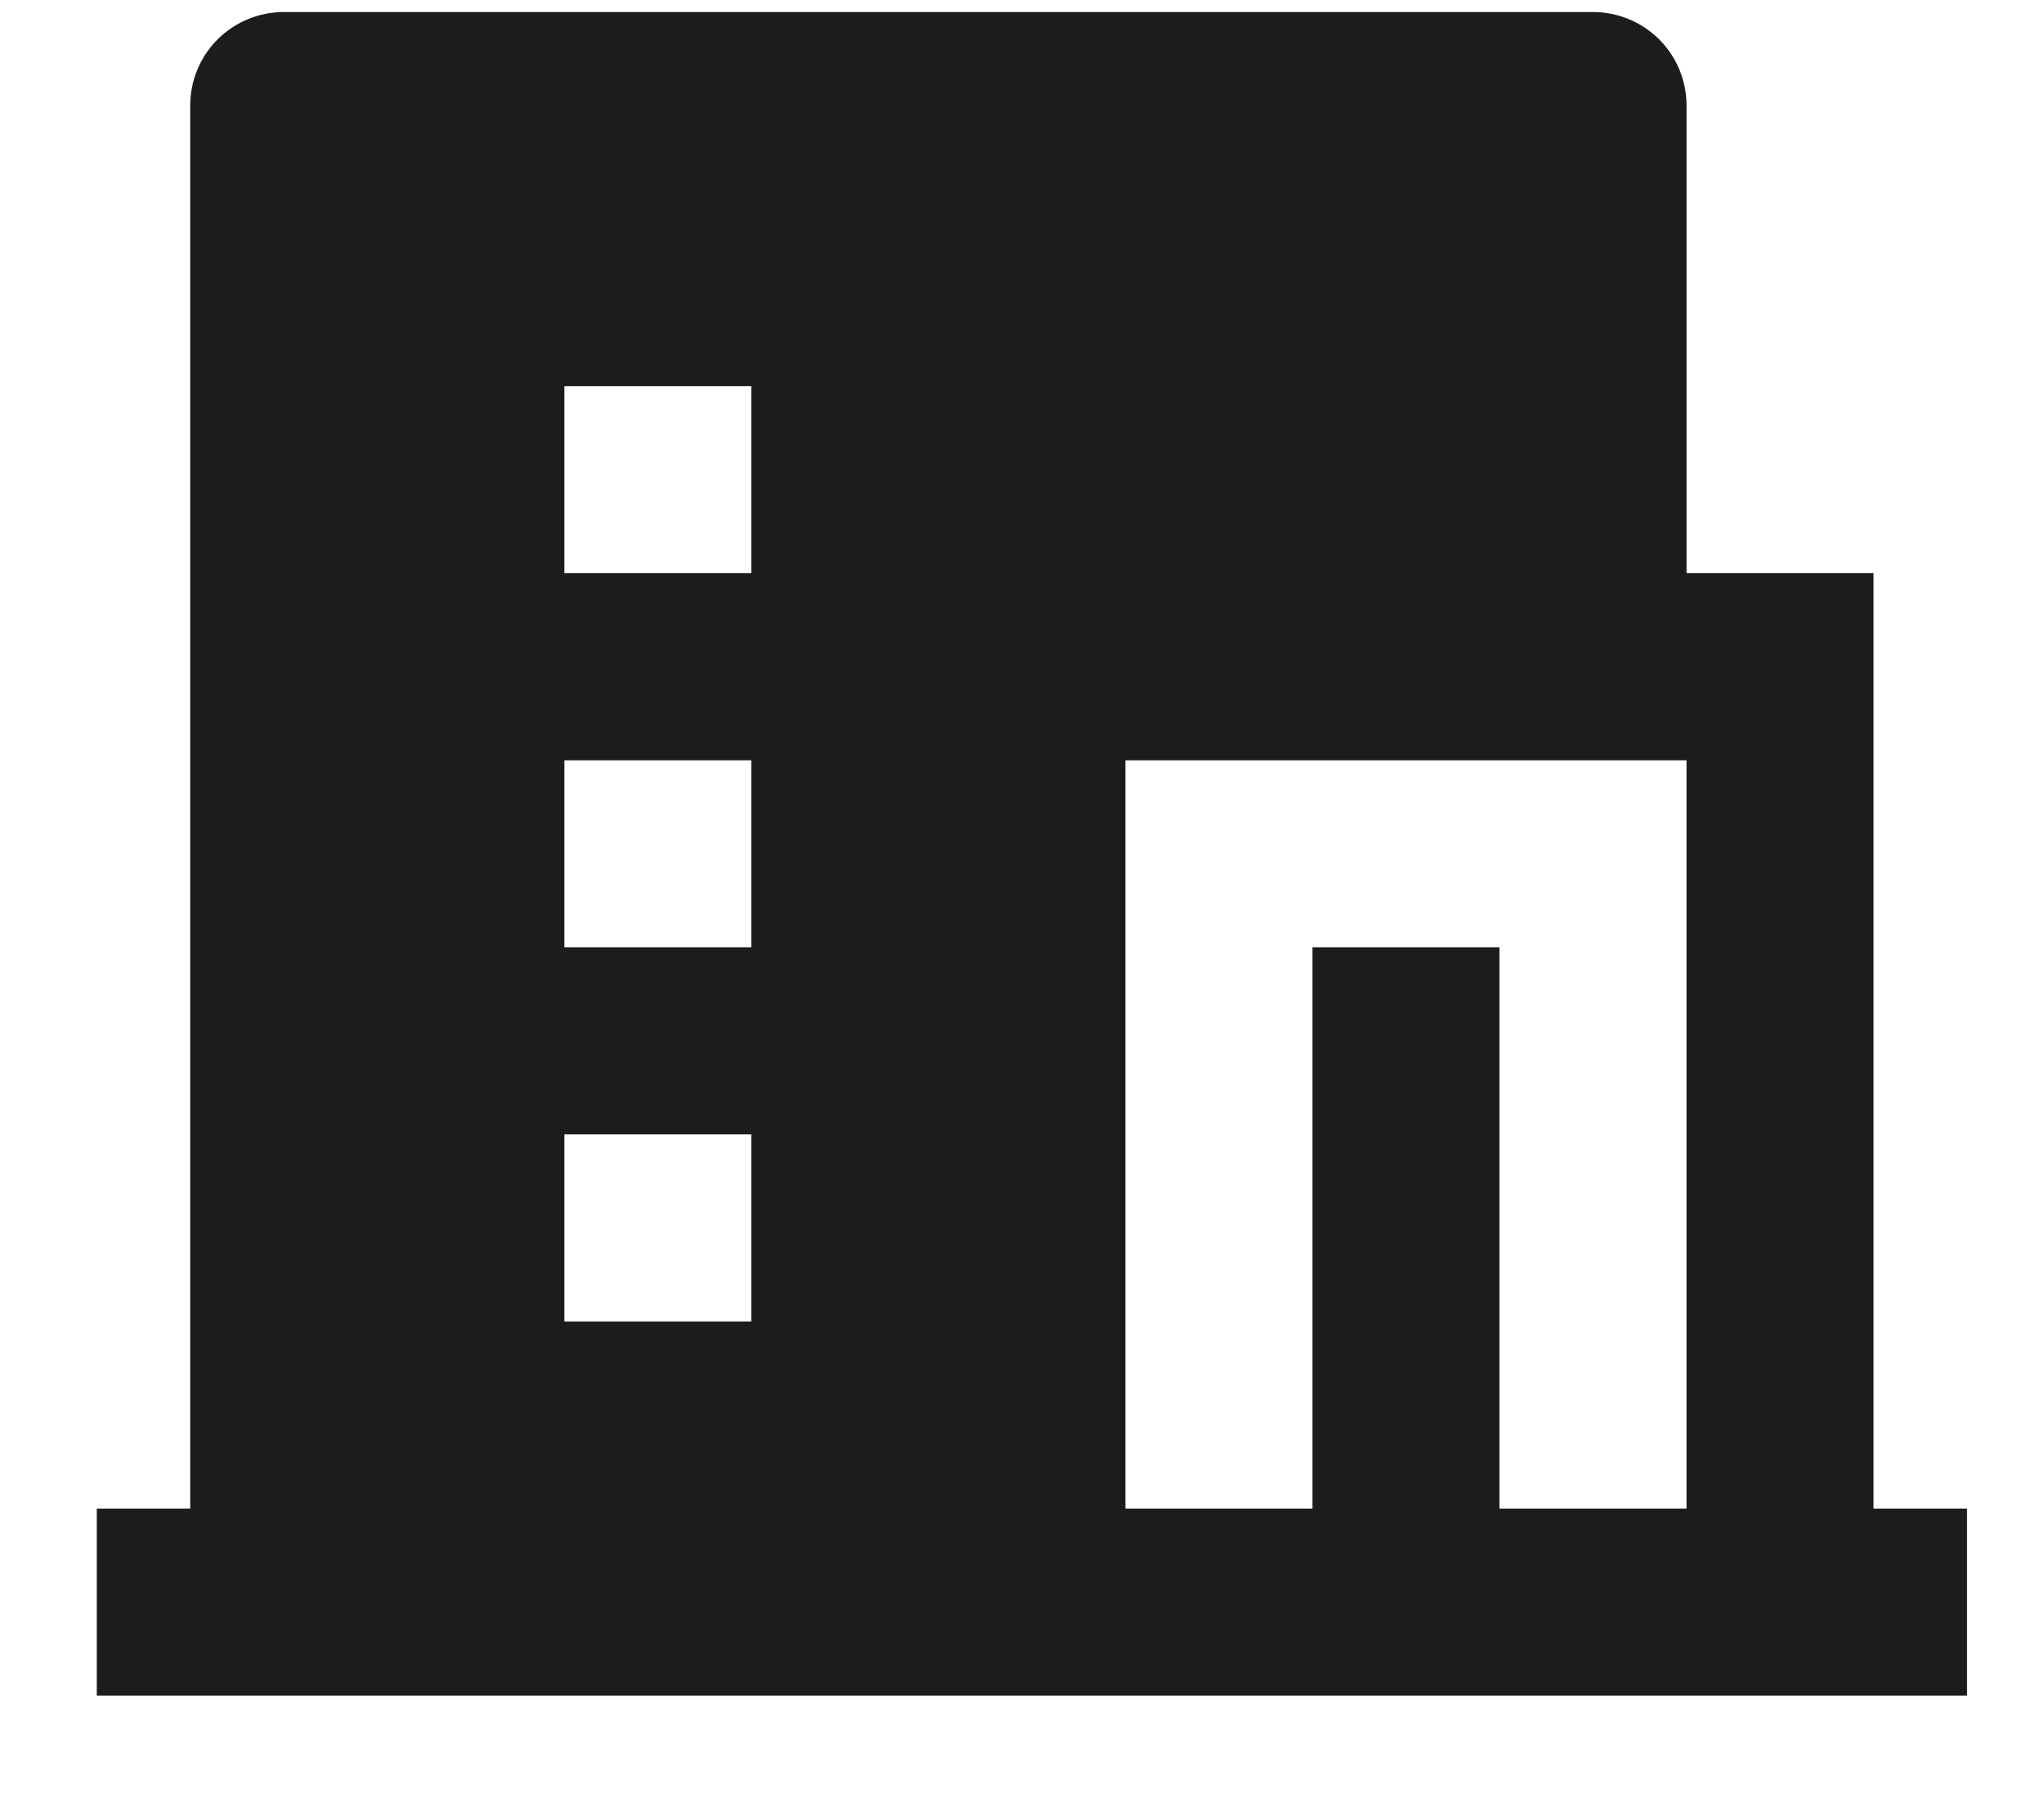 <svg width="17" height="15" viewBox="0 0 17 15" fill="none" xmlns="http://www.w3.org/2000/svg">
<path d="M12.471 12.544H14.027V6.322H9.36V12.544H10.916V7.877H12.471V12.544ZM1.582 12.544V0.877C1.582 0.671 1.664 0.473 1.81 0.327C1.956 0.182 2.154 0.1 2.36 0.1H13.249C13.455 0.1 13.653 0.182 13.799 0.327C13.945 0.473 14.027 0.671 14.027 0.877V4.766H15.582V12.544H16.36V14.1H0.805V12.544H1.582ZM4.694 6.322V7.877H6.249V6.322H4.694ZM4.694 9.433V10.989H6.249V9.433H4.694ZM4.694 3.211V4.766H6.249V3.211H4.694Z" fill="#1C1C1C"/>
</svg>
